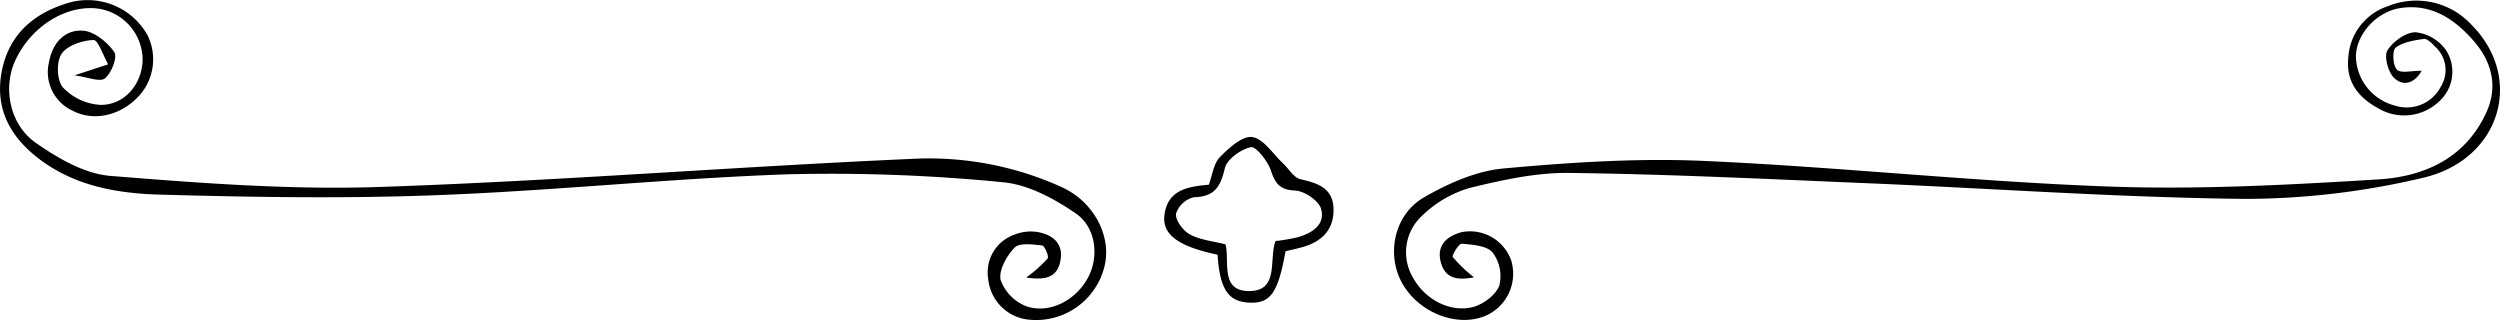 <svg xmlns="http://www.w3.org/2000/svg" viewBox="0 0 453.53 58.05"><title>68</title><g id="Layer_2" data-name="Layer 2"><g id="Layer_1-2" data-name="Layer 1"><path d="M186.16,50.36a25.22,25.22,0,0,0,3.9-3.48c.27-.37-.56-2.3-1-2.35-1.69-.18-4.1-.53-5,.39-1.45,1.49-2.95,4.2-2.52,5.91a8.08,8.08,0,0,0,4.81,4.79c4.39,1.34,9.09-1.38,11.16-5.51,1.83-3.66,1.35-8.88-2.4-11.43-3.9-2.66-8.62-5.22-13.18-5.62a317.77,317.77,0,0,0-39-1.44c-21.29.74-42.53,3-63.83,3.79-16.64.64-33.34.36-50-.1-7.66-.21-15.37-1.49-21.87-6.38C1.84,24.87-1,19.69.33,12.9S6.27,2.28,12.65.45A12.46,12.46,0,0,1,26.72,6.31a9.85,9.85,0,0,1-2,11.59c-3.32,3.23-7.95,4.1-11.62,2.15a7.7,7.7,0,0,1-4.2-8.82c.6-3.37,2.83-5.94,6.23-5.66,2,.17,4.36,2.09,5.61,3.89.61.86-.52,3.82-1.71,4.76-.92.72-3.15-.24-5.51-.55l6.1-2c-.89-1.56-1.82-4.44-2.66-4.41-2,.06-4.8,1-5.79,2.51s-.85,4.84.25,6.1a10.19,10.19,0,0,0,6.72,3.15c4.47.12,7.73-3.86,7.73-8.3a9.42,9.42,0,0,0-8.64-9.22C11.47,1.09,5.4,5.1,2.7,11.13c-2.14,4.79-1,11.44,3.79,14.78,4,2.8,8.87,5.63,13.55,6,16.31,1.31,32.74,2.57,49.07,2,32.07-1.09,64.09-3.66,96.15-5.08A58.28,58.28,0,0,1,192.73,34c6,2.81,9.16,9.33,7.5,14.84A12.77,12.77,0,0,1,186.76,58a8.2,8.2,0,0,1-7.48-7.34A7.25,7.25,0,0,1,184,42.58a7.92,7.92,0,0,1,4.08-.51c2.76.43,4.86,2,4.31,5.1C191.81,50.63,189.27,50.78,186.16,50.36ZM434.84,12.64c-.75-.73-.89-3.47-.24-4,1.31-1,3.33-1.32,5.1-1.57.61-.09,1.46.76,2,1.34a5.7,5.7,0,0,1,1.09,7.31,6.94,6.94,0,0,1-8.27,3.45,9.42,9.42,0,0,1-7.13-8.86c0-3.9,3.49-8,7.8-8.8,5.76-1,10.09,1.92,13.58,5.93,3.32,3.82,4.5,8.37,2.14,13.27C447,28.89,439.57,32.06,431.4,32.55c-16.34,1-32.77,1.89-49.11,1.28-24.38-.9-48.68-3.54-73.05-4.63-12.12-.55-24.37.26-36.47,1.36-4.95.45-10,2.69-14.42,5.23-5.48,3.17-6.87,10.35-4,15.54s9.54,8,14.71,6.13a8.31,8.31,0,0,0,5.08-10.24,7.92,7.92,0,0,0-9-5.1c-2.78.75-4.59,2.49-3.74,5.52s3.17,3.2,6,2.67a25.91,25.91,0,0,1-3.84-3.67c-.22-.32,1.12-2.48,1.61-2.43,2,.19,4.55.34,5.61,1.6a7.12,7.12,0,0,1,1.21,6c-.62,1.7-2.92,3.41-4.79,3.89-4.27,1.07-8.82-1.5-10.9-5.4A9,9,0,0,1,258,39.12a20.68,20.68,0,0,1,8.52-5c6-1.47,12.15-2.83,18.22-2.75,18.09.23,36.16,1.12,54.23,1.88,22.7.95,45.38,2.58,68.08,2.83a140.64,140.64,0,0,0,32.4-3.8c14.2-3.24,18.58-18.11,8.88-27.81a13.62,13.62,0,0,0-15.1-3.36A10.48,10.48,0,0,0,426,10.57c-.42,4.36,1.95,7.2,5.5,9.11a9.18,9.18,0,0,0,10.93-1.23A7.24,7.24,0,0,0,443.8,9.2a7.75,7.75,0,0,0-5.54-3.34c-1.75-.06-4.15,1.66-5.15,3.28-.65,1.07.11,3.93,1.21,5,1.78,1.69,3.81.83,5-1.3C437.56,12.8,435.59,13.36,434.84,12.64ZM226.44,54.89c4,.24,5.38-1.6,6.77-9.3,1-.26,2.14-.49,3.21-.8,3.46-1,5.64-3.25,5.49-7s-2.91-4.56-6-5.28c-1.21-.28-2.1-1.89-3.16-2.88-1.83-1.71-3.53-4.46-5.58-4.77-1.77-.26-4.25,2-5.87,3.65-1.14,1.17-1.36,3.23-2,5-3.78.33-7.55.9-8.07,5.62-.38,3.48,2.65,5.6,9.65,7.08C221.28,52.38,222.8,54.67,226.44,54.89Zm.14-2.09c-5.26,0-3.49-5.33-4.25-8.47-2.27-.58-4.58-.79-6.46-1.8-1.24-.66-2.65-2.55-2.53-3.75a4.5,4.5,0,0,1,3.26-3c3.72-.1,4.81-1.87,5.59-5.23.38-1.65,2.88-3.45,4.72-3.85.9-.2,3,2.43,3.6,4.11.81,2.41,1.56,3.62,4.44,3.76,1.69.08,4.3,1.83,4.71,3.33.81,2.89-1.69,4.42-4.28,5.15a33.78,33.78,0,0,1-4,.68C230.17,47.19,232.08,52.81,226.58,52.8Z"/></g></g></svg>